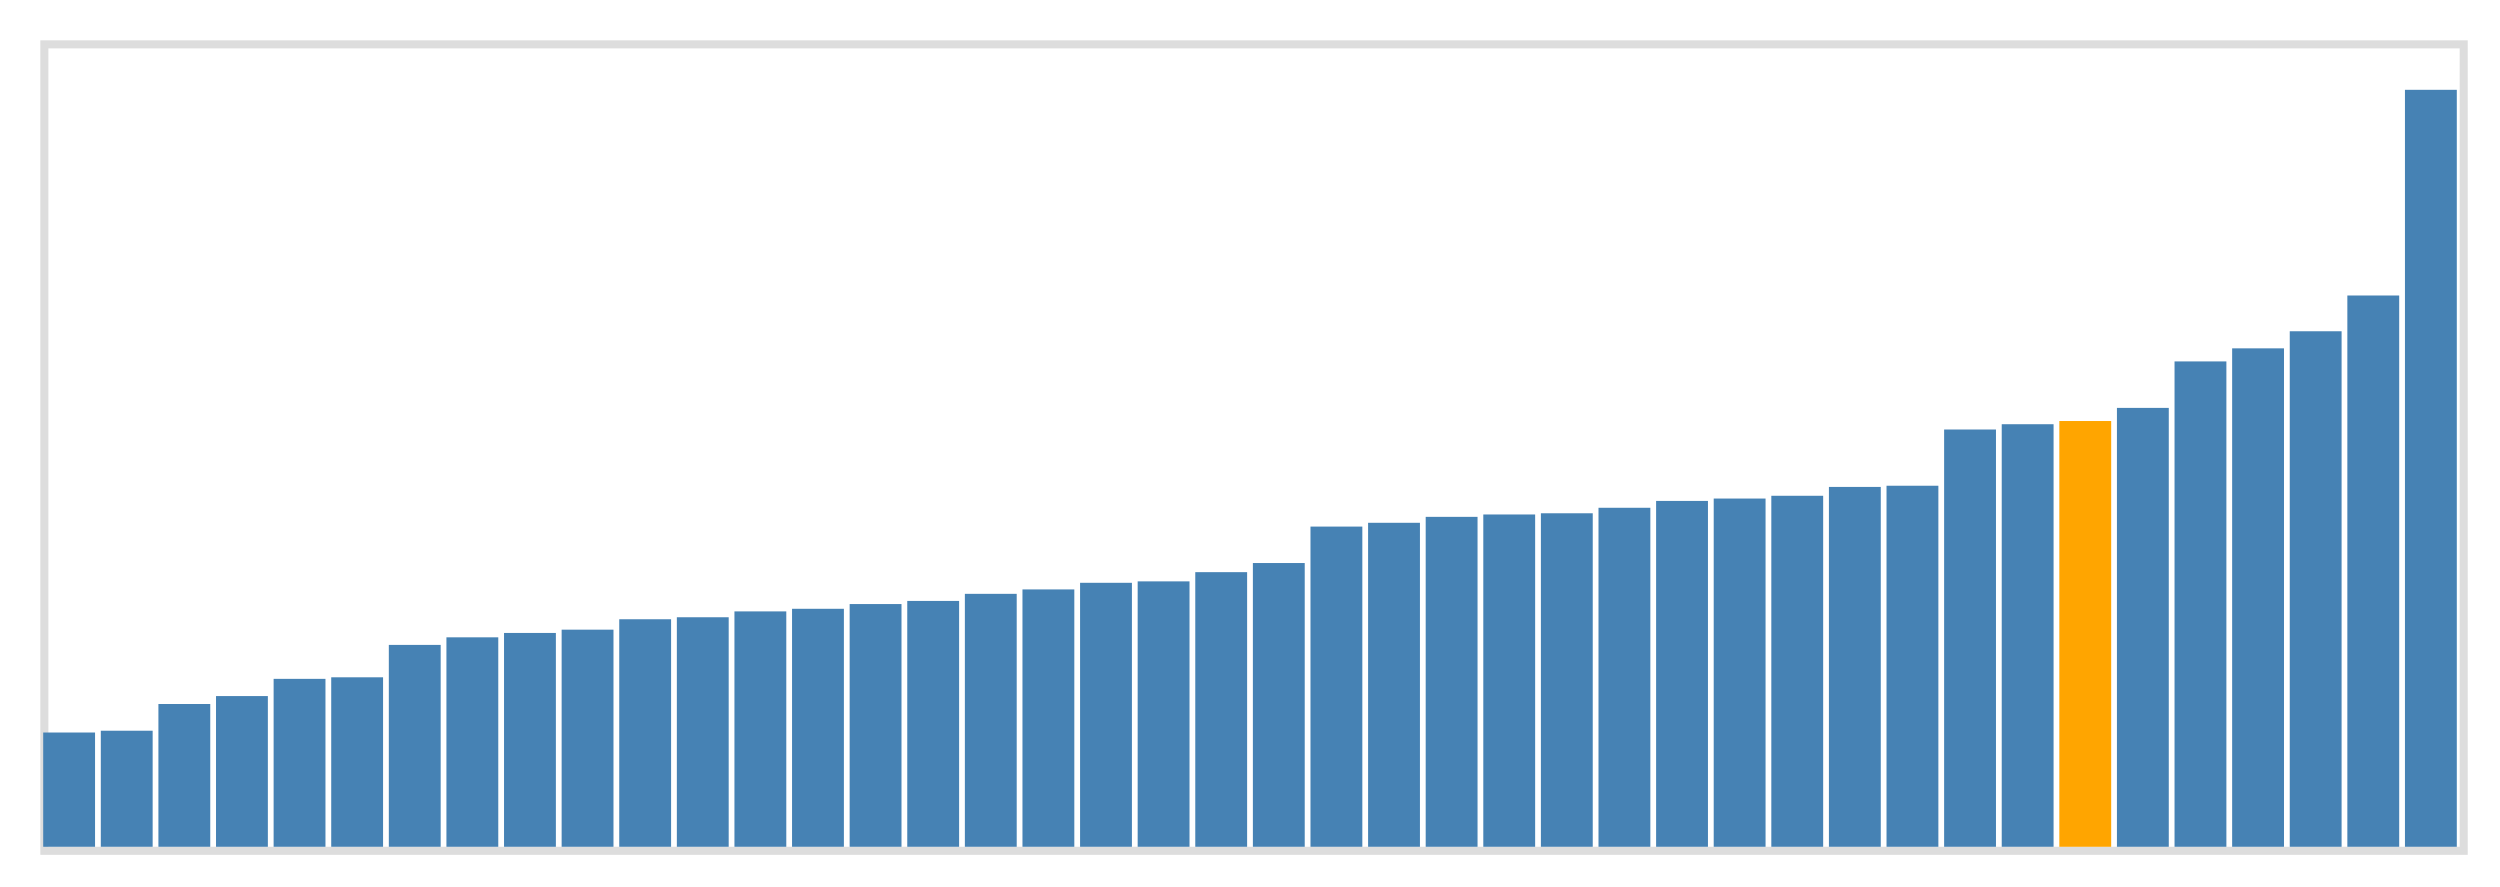 <svg class="marks" width="310" height="110" viewBox="0 0 310 110" version="1.1" xmlns="http://www.w3.org/2000/svg" xmlns:xlink="http://www.w3.org/1999/xlink"><g transform="translate(5,5)"><g class="mark-group role-frame root"><g transform="translate(0,0)"><path class="background" d="M0.5,0.5h300v100h-300Z" style="fill: none; stroke: #ddd;"></path><g><g class="mark-rect role-mark marks"><path d="M0.357,85.832h6.429v14.168h-6.429Z" style="fill: steelblue;"></path><path d="M7.5,85.609h6.429v14.391h-6.429Z" style="fill: steelblue;"></path><path d="M14.643,82.296h6.429v17.704h-6.429Z" style="fill: steelblue;"></path><path d="M21.786,81.312h6.429v18.688h-6.429Z" style="fill: steelblue;"></path><path d="M28.929,79.178h6.429v20.822h-6.429Z" style="fill: steelblue;"></path><path d="M36.071,78.985h6.429v21.015h-6.429Z" style="fill: steelblue;"></path><path d="M43.214,74.968h6.429v25.032h-6.429Z" style="fill: steelblue;"></path><path d="M50.357,74.028h6.429v25.972h-6.429Z" style="fill: steelblue;"></path><path d="M57.5,73.486h6.429v26.514h-6.429Z" style="fill: steelblue;"></path><path d="M64.643,73.079h6.429v26.921h-6.429Z" style="fill: steelblue;"></path><path d="M71.786,71.787h6.429v28.213h-6.429Z" style="fill: steelblue;"></path><path d="M78.929,71.539h6.429v28.461h-6.429Z" style="fill: steelblue;"></path><path d="M86.071,70.813h6.429v29.187h-6.429Z" style="fill: steelblue;"></path><path d="M93.214,70.49h6.429v29.51h-6.429Z" style="fill: steelblue;"></path><path d="M100.357,69.903h6.429v30.097h-6.429Z" style="fill: steelblue;"></path><path d="M107.5,69.516h6.429v30.484h-6.429Z" style="fill: steelblue;"></path><path d="M114.643,68.636h6.429v31.364h-6.429Z" style="fill: steelblue;"></path><path d="M121.786,68.089h6.429v31.911h-6.429Z" style="fill: steelblue;"></path><path d="M128.929,67.267h6.429v32.733h-6.429Z" style="fill: steelblue;"></path><path d="M136.071,67.09h6.429v32.91h-6.429Z" style="fill: steelblue;"></path><path d="M143.214,65.947h6.429v34.053h-6.429Z" style="fill: steelblue;"></path><path d="M150.357,64.816h6.429v35.184h-6.429Z" style="fill: steelblue;"></path><path d="M157.5,60.296h6.429v39.704h-6.429Z" style="fill: steelblue;"></path><path d="M164.643,59.826h6.429v40.174h-6.429Z" style="fill: steelblue;"></path><path d="M171.786,59.09h6.429v40.91h-6.429Z" style="fill: steelblue;"></path><path d="M178.929,58.795h6.429v41.205h-6.429Z" style="fill: steelblue;"></path><path d="M186.071,58.646h6.429v41.354h-6.429Z" style="fill: steelblue;"></path><path d="M193.214,57.964h6.429v42.036h-6.429Z" style="fill: steelblue;"></path><path d="M200.357,57.115h6.429v42.885h-6.429Z" style="fill: steelblue;"></path><path d="M207.5,56.82h6.429v43.18h-6.429Z" style="fill: steelblue;"></path><path d="M214.643,56.476h6.429v43.524h-6.429Z" style="fill: steelblue;"></path><path d="M221.786,55.379h6.429v44.621h-6.429Z" style="fill: steelblue;"></path><path d="M228.929,55.231h6.429v44.769h-6.429Z" style="fill: steelblue;"></path><path d="M236.071,48.259h6.429v51.741h-6.429Z" style="fill: steelblue;"></path><path d="M243.214,47.603h6.429v52.397h-6.429Z" style="fill: steelblue;"></path><path d="M250.357,47.206h6.429v52.794h-6.429Z" style="fill: orange;"></path><path d="M257.5,45.579h6.429v54.421h-6.429Z" style="fill: steelblue;"></path><path d="M264.643,39.816h6.429v60.184h-6.429Z" style="fill: steelblue;"></path><path d="M271.786,38.195h6.429v61.805h-6.429Z" style="fill: steelblue;"></path><path d="M278.929,36.076h6.429v63.924h-6.429Z" style="fill: steelblue;"></path><path d="M286.071,31.642h6.429v68.358h-6.429Z" style="fill: steelblue;"></path><path d="M293.214,6.137h6.429v93.863h-6.429Z" style="fill: steelblue;"></path></g></g><path class="foreground" d="" style="display: none; fill: none;"></path></g></g></g></svg>